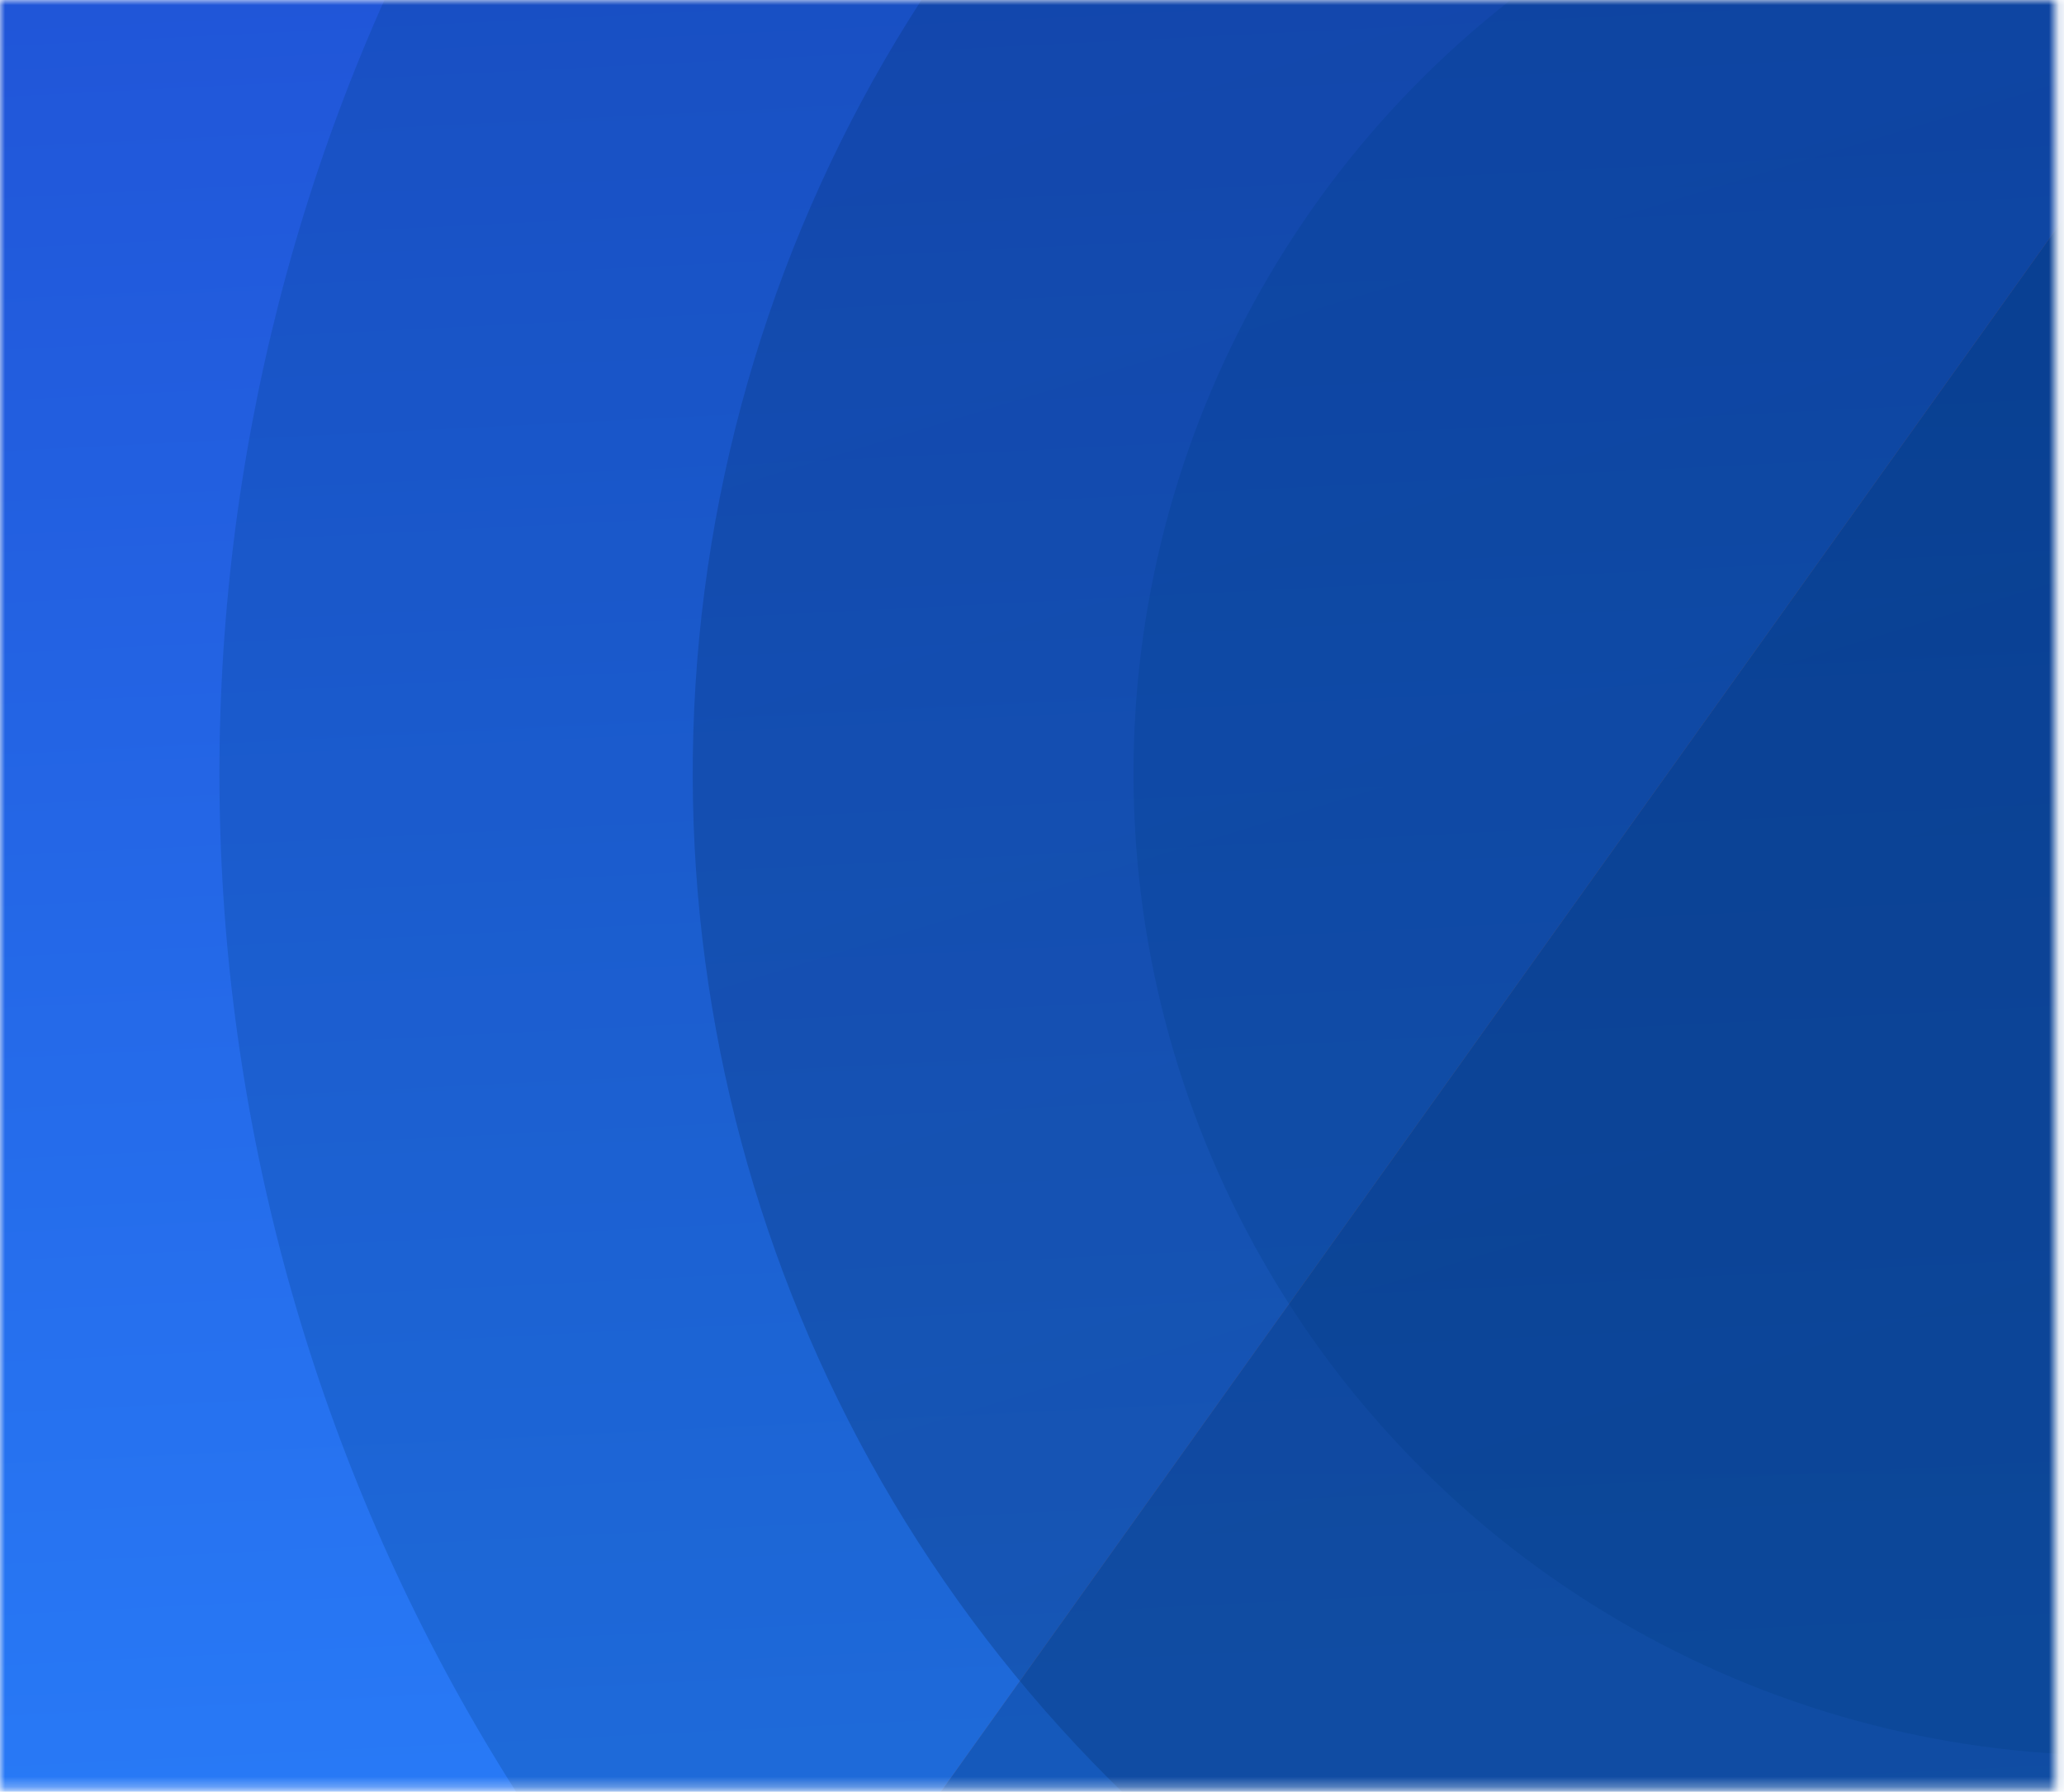 <svg width="205" height="178" viewBox="0 0 205 178" fill="none" xmlns="http://www.w3.org/2000/svg">
<mask id="mask0_216_40371" style="mask-type:alpha" maskUnits="userSpaceOnUse" x="0" y="0" width="205" height="178">
<rect width="204.127" height="177.711" fill="#E42352"/>
</mask>
<g mask="url(#mask0_216_40371)">
<rect x="-18" y="-7.805" width="237" height="189" fill="url(#paint0_linear_216_40371)"/>
<circle opacity="0.25" r="188.313" transform="matrix(-0.914 0.406 0.406 0.914 210.13 76.848)" fill="url(#paint1_linear_216_40371)"/>
<circle opacity="0.25" r="141.306" transform="matrix(-0.259 -0.966 -0.966 0.259 210.129 76.848)" fill="url(#paint2_linear_216_40371)"/>
<circle opacity="0.25" r="97.518" transform="matrix(-1 0.025 0.025 1 210.129 76.848)" fill="url(#paint3_linear_216_40371)"/>
<g opacity="0.33">
<path d="M217.962 3.492C221.716 -1.768 227.78 -4.891 234.243 -4.891L315.05 -4.891C331.313 -4.891 340.777 13.487 331.331 26.725L143.911 289.393C140.157 294.654 134.093 297.777 127.631 297.777H46.823C30.561 297.777 21.097 279.399 30.543 266.16L217.962 3.492Z" fill="url(#paint4_linear_216_40371)"/>
<path d="M217.962 3.492C221.716 -1.768 227.78 -4.891 234.243 -4.891L315.05 -4.891C331.313 -4.891 340.777 13.487 331.331 26.725L143.911 289.393C140.157 294.654 134.093 297.777 127.631 297.777H46.823C30.561 297.777 21.097 279.399 30.543 266.16L217.962 3.492Z" fill="url(#paint5_linear_216_40371)"/>
</g>
</g>
<defs>
<linearGradient id="paint0_linear_216_40371" x1="-18" y1="-303.652" x2="7.375" y2="202.784" gradientUnits="userSpaceOnUse">
<stop stop-color="#1319A5"/>
<stop offset="1" stop-color="#297EFA"/>
</linearGradient>
<linearGradient id="paint1_linear_216_40371" x1="264.58" y1="360.44" x2="199.71" y2="214.44" gradientUnits="userSpaceOnUse">
<stop stop-color="#001F4B"/>
<stop offset="1" stop-color="#003B85"/>
</linearGradient>
<linearGradient id="paint2_linear_216_40371" x1="-70.471" y1="223.55" x2="260.703" y2="234.716" gradientUnits="userSpaceOnUse">
<stop stop-color="#001F4B"/>
<stop offset="1" stop-color="#003B85"/>
</linearGradient>
<linearGradient id="paint3_linear_216_40371" x1="137.013" y1="186.654" x2="103.42" y2="111.048" gradientUnits="userSpaceOnUse">
<stop stop-color="#001F4B"/>
<stop offset="1" stop-color="#003B85"/>
</linearGradient>
<linearGradient id="paint4_linear_216_40371" x1="105.816" y1="-106.042" x2="434.975" y2="138.413" gradientUnits="userSpaceOnUse">
<stop stop-color="#F7A400"/>
<stop offset="1" stop-color="#E8336E"/>
</linearGradient>
<linearGradient id="paint5_linear_216_40371" x1="180.937" y1="-4.891" x2="180.937" y2="297.777" gradientUnits="userSpaceOnUse">
<stop stop-color="#013272"/>
<stop offset="1" stop-color="#043982"/>
</linearGradient>
</defs>
</svg>

